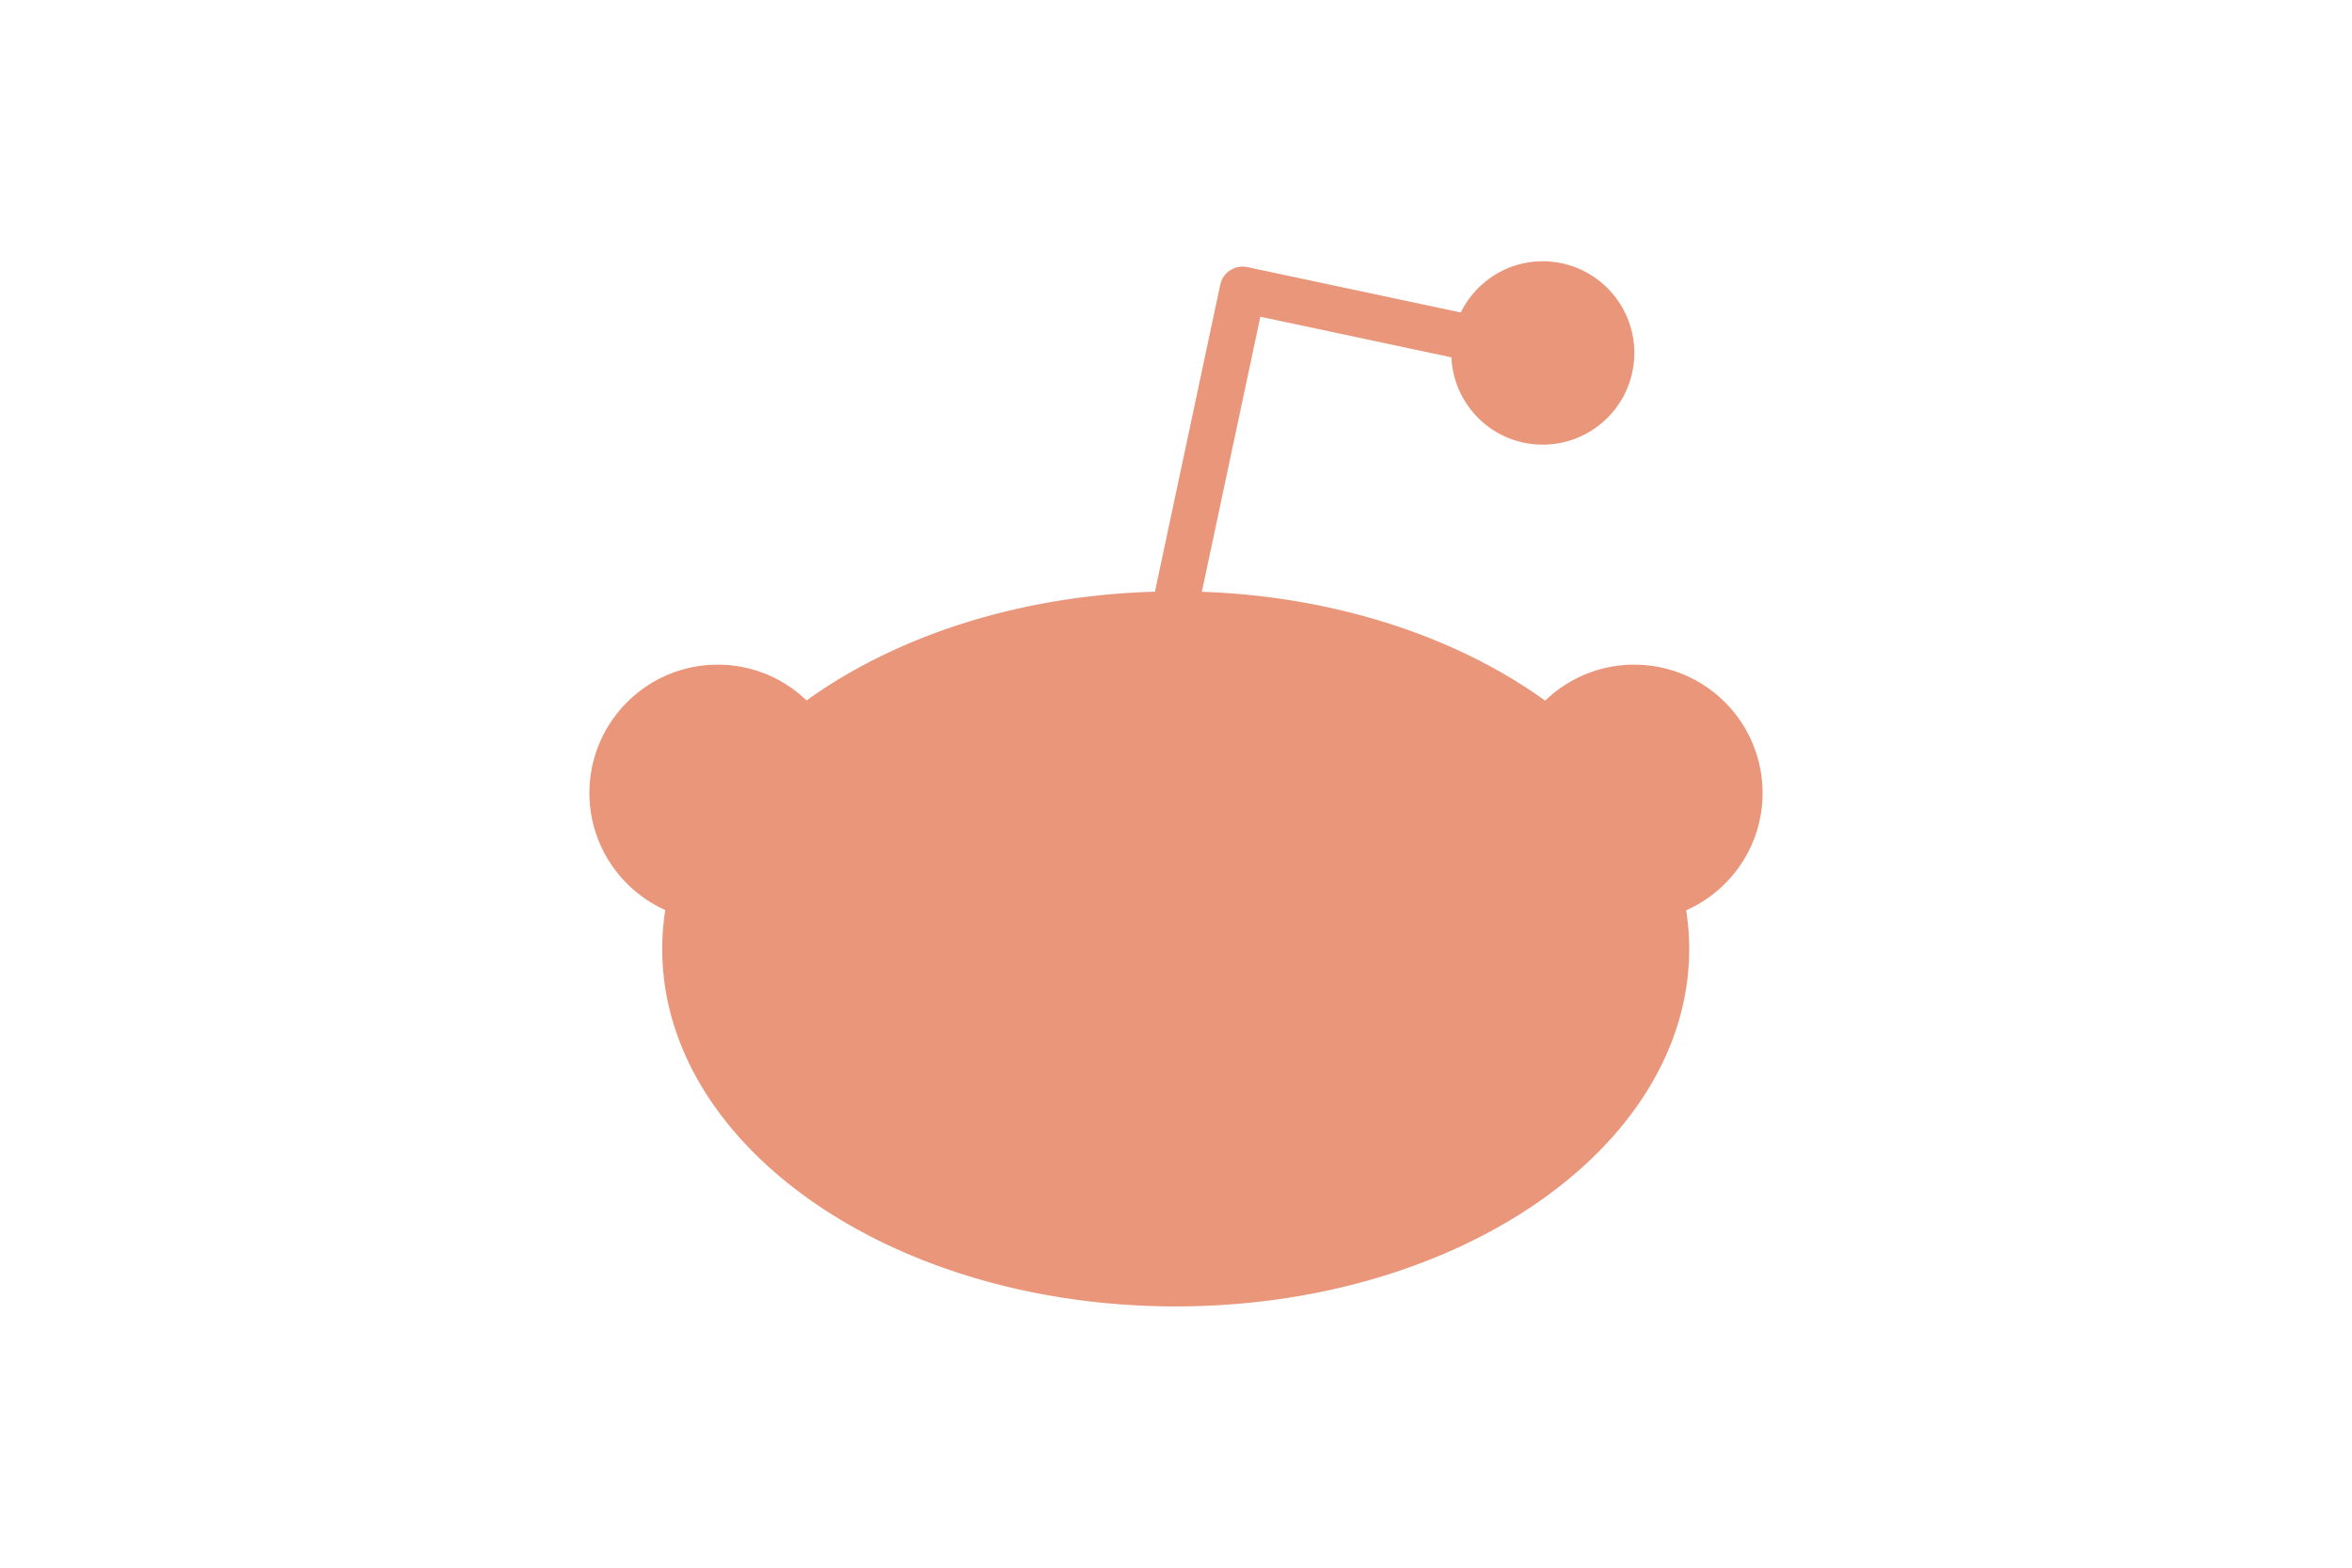 <svg xmlns="http://www.w3.org/2000/svg" height="800" width="1200" viewBox="-24.76 -36.771 214.586 220.625"><path d="M165.066 74.832c0-9.976-8.087-18.062-18.063-18.062-4.87 0-9.28 1.935-12.527 5.067-12.348-8.91-29.36-14.663-48.305-15.325L94.398 7.8l26.883 5.716c.328 6.834 5.924 12.288 12.84 12.288 7.126 0 12.901-5.775 12.901-12.902 0-7.125-5.775-12.902-12.9-12.902-5.07 0-9.412 2.95-11.52 7.202L92.582.822a3.227 3.227 0 00-3.825 2.483L79.57 46.501c-19.225.534-36.51 6.295-49.016 15.304-3.244-3.113-7.64-5.035-12.49-5.035C8.089 56.77 0 64.856 0 74.832c0 7.34 4.386 13.644 10.673 16.47a35.578 35.578 0 00-.431 5.463c0 27.79 32.347 50.318 72.25 50.318 39.905 0 72.252-22.528 72.252-50.318 0-1.834-.15-3.643-.424-5.427 6.326-2.81 10.746-9.137 10.746-16.506" fill="darksalmon"/></svg>